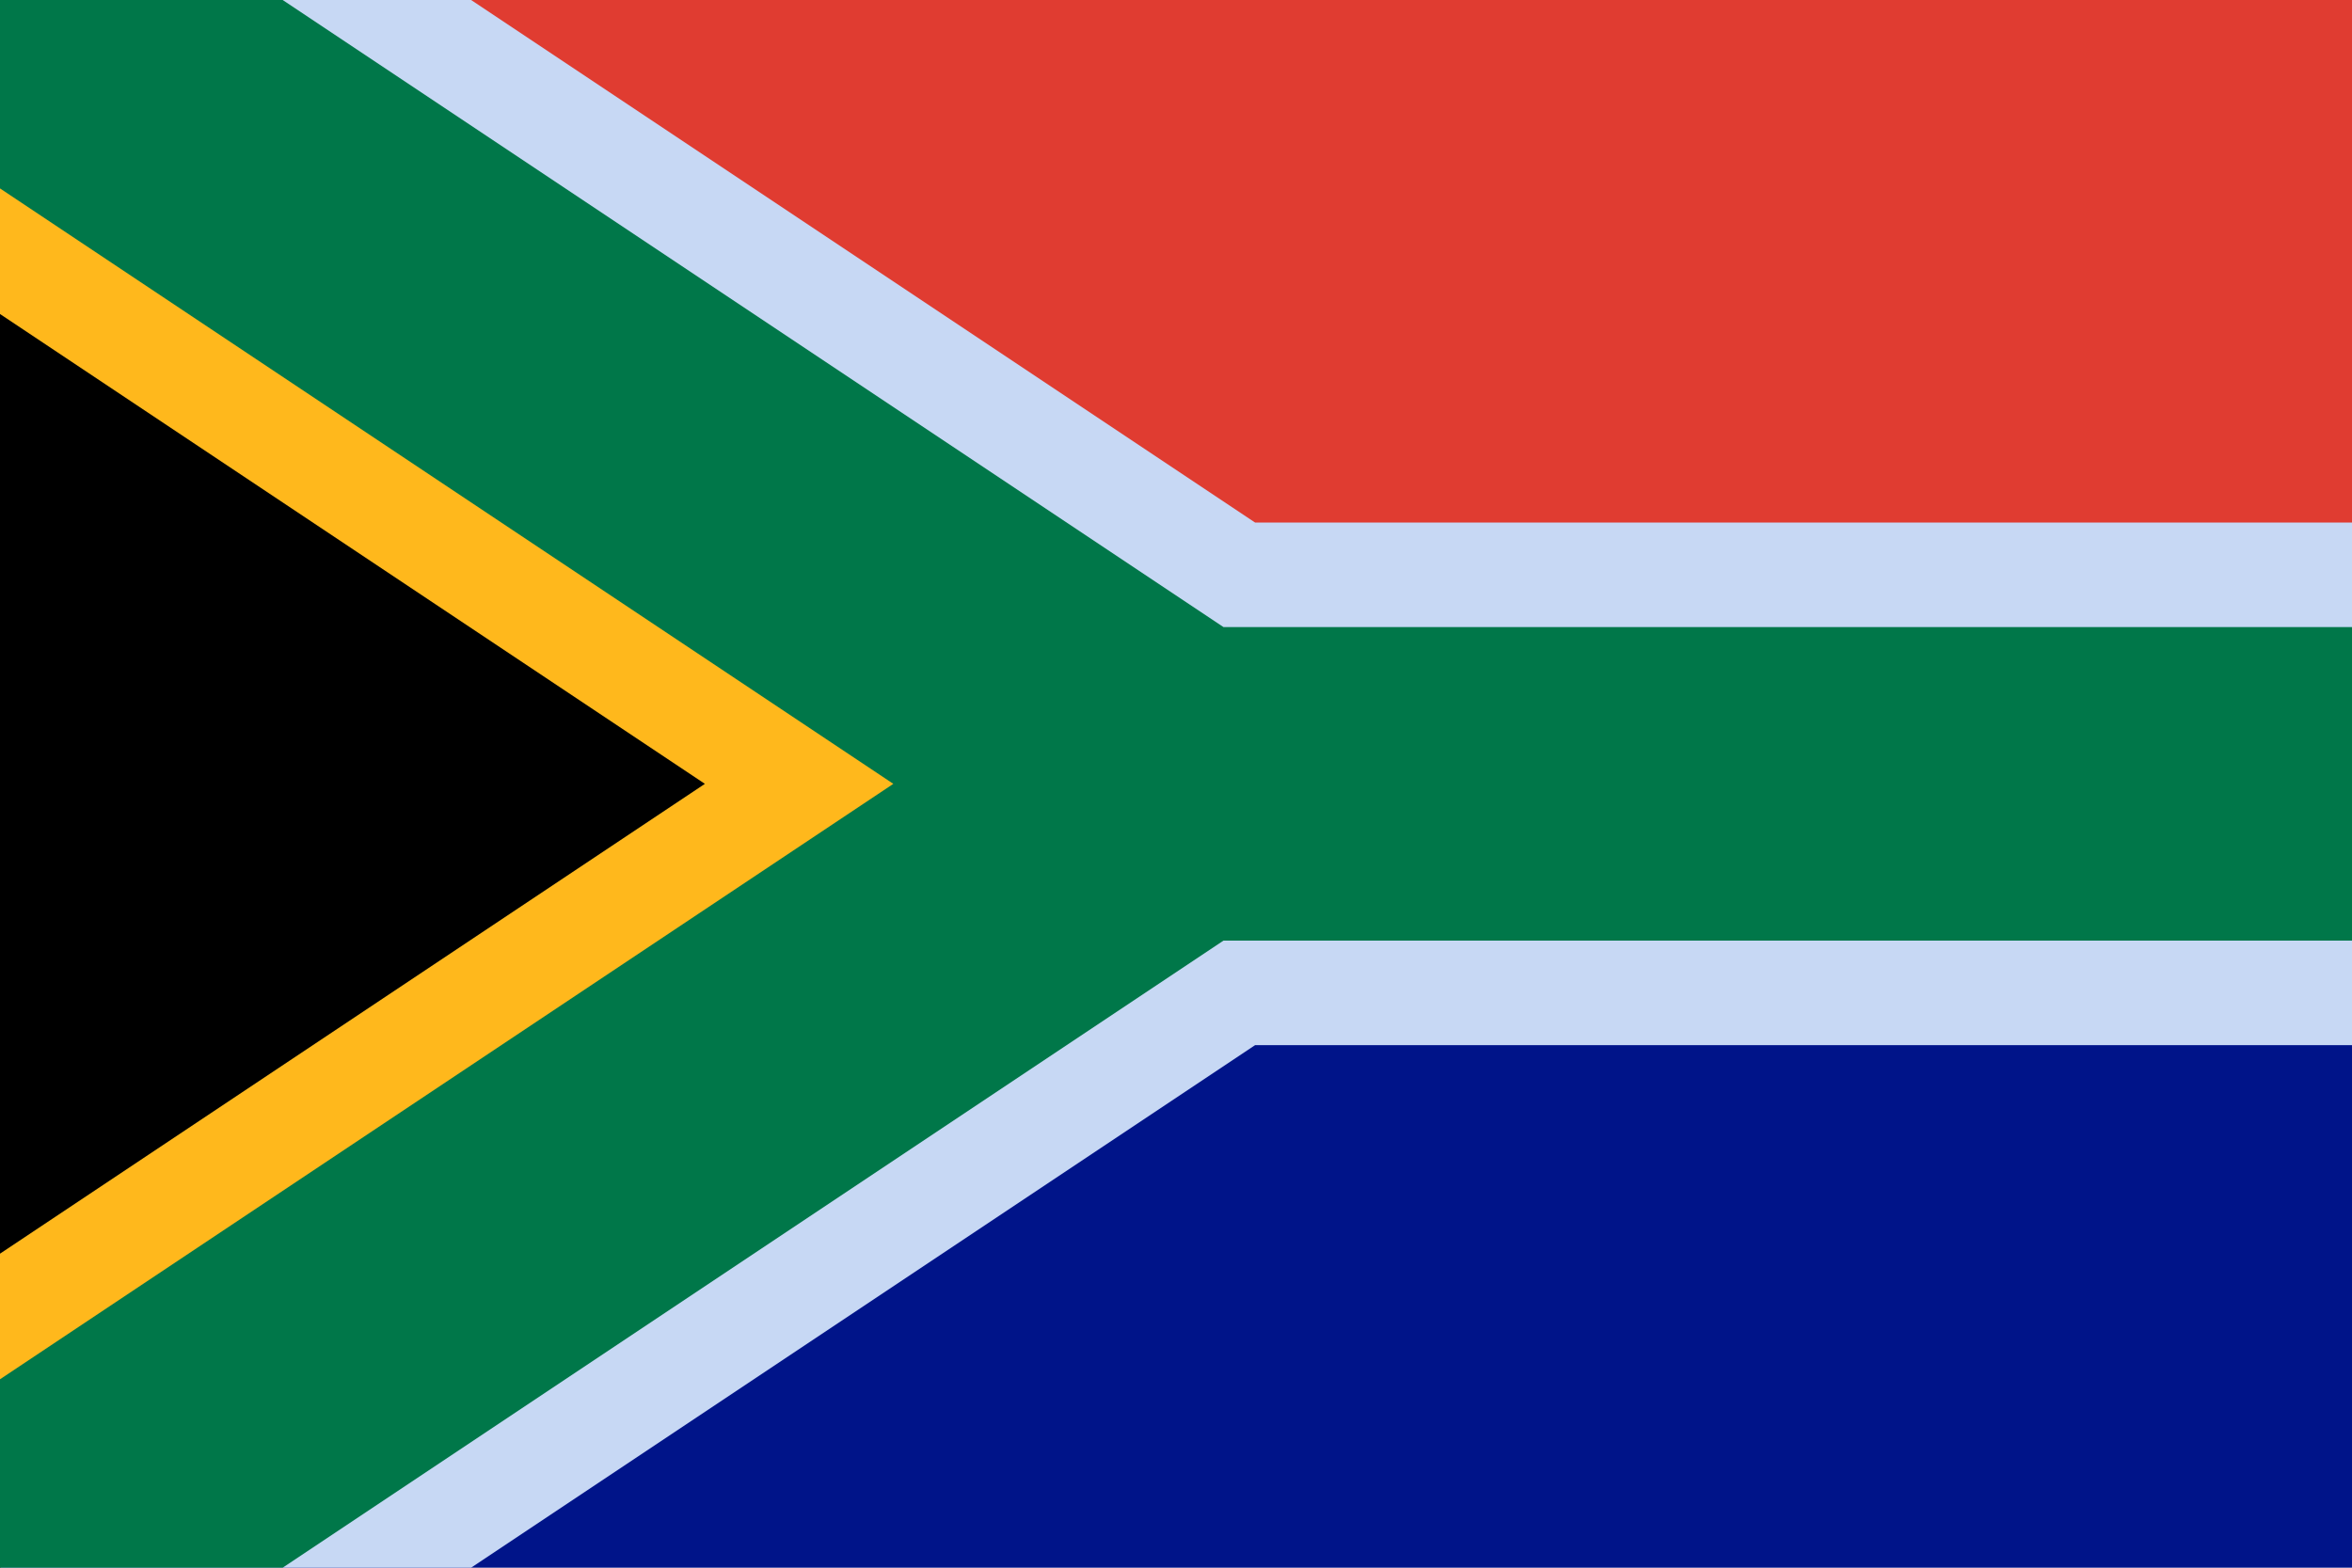 <svg xmlns="http://www.w3.org/2000/svg" xmlns:xlink="http://www.w3.org/1999/xlink" viewBox="0 0 9 6"><clipPath id="c"><path d="M0 0l4.5 3L0 6" id="b"/></clipPath><clipPath id="a"><path d="M0 0h9v6H0z"/></clipPath><g clip-path="url(#a)"><path d="M0 0v6h9V0z" fill="#001489"/><path d="M0 0v3h9V0z" fill="#e03c31"/><g stroke-width="2" stroke="#c7d8f4"><path d="M0 0l4.5 3L0 6m4.5-3H9" id="d"/><use xlink:href="#b" stroke="#ffb81c" clip-path="url(#c)"/></g><use xlink:href="#d" fill="none" stroke="#007749" stroke-width="1.2"/></g></svg>